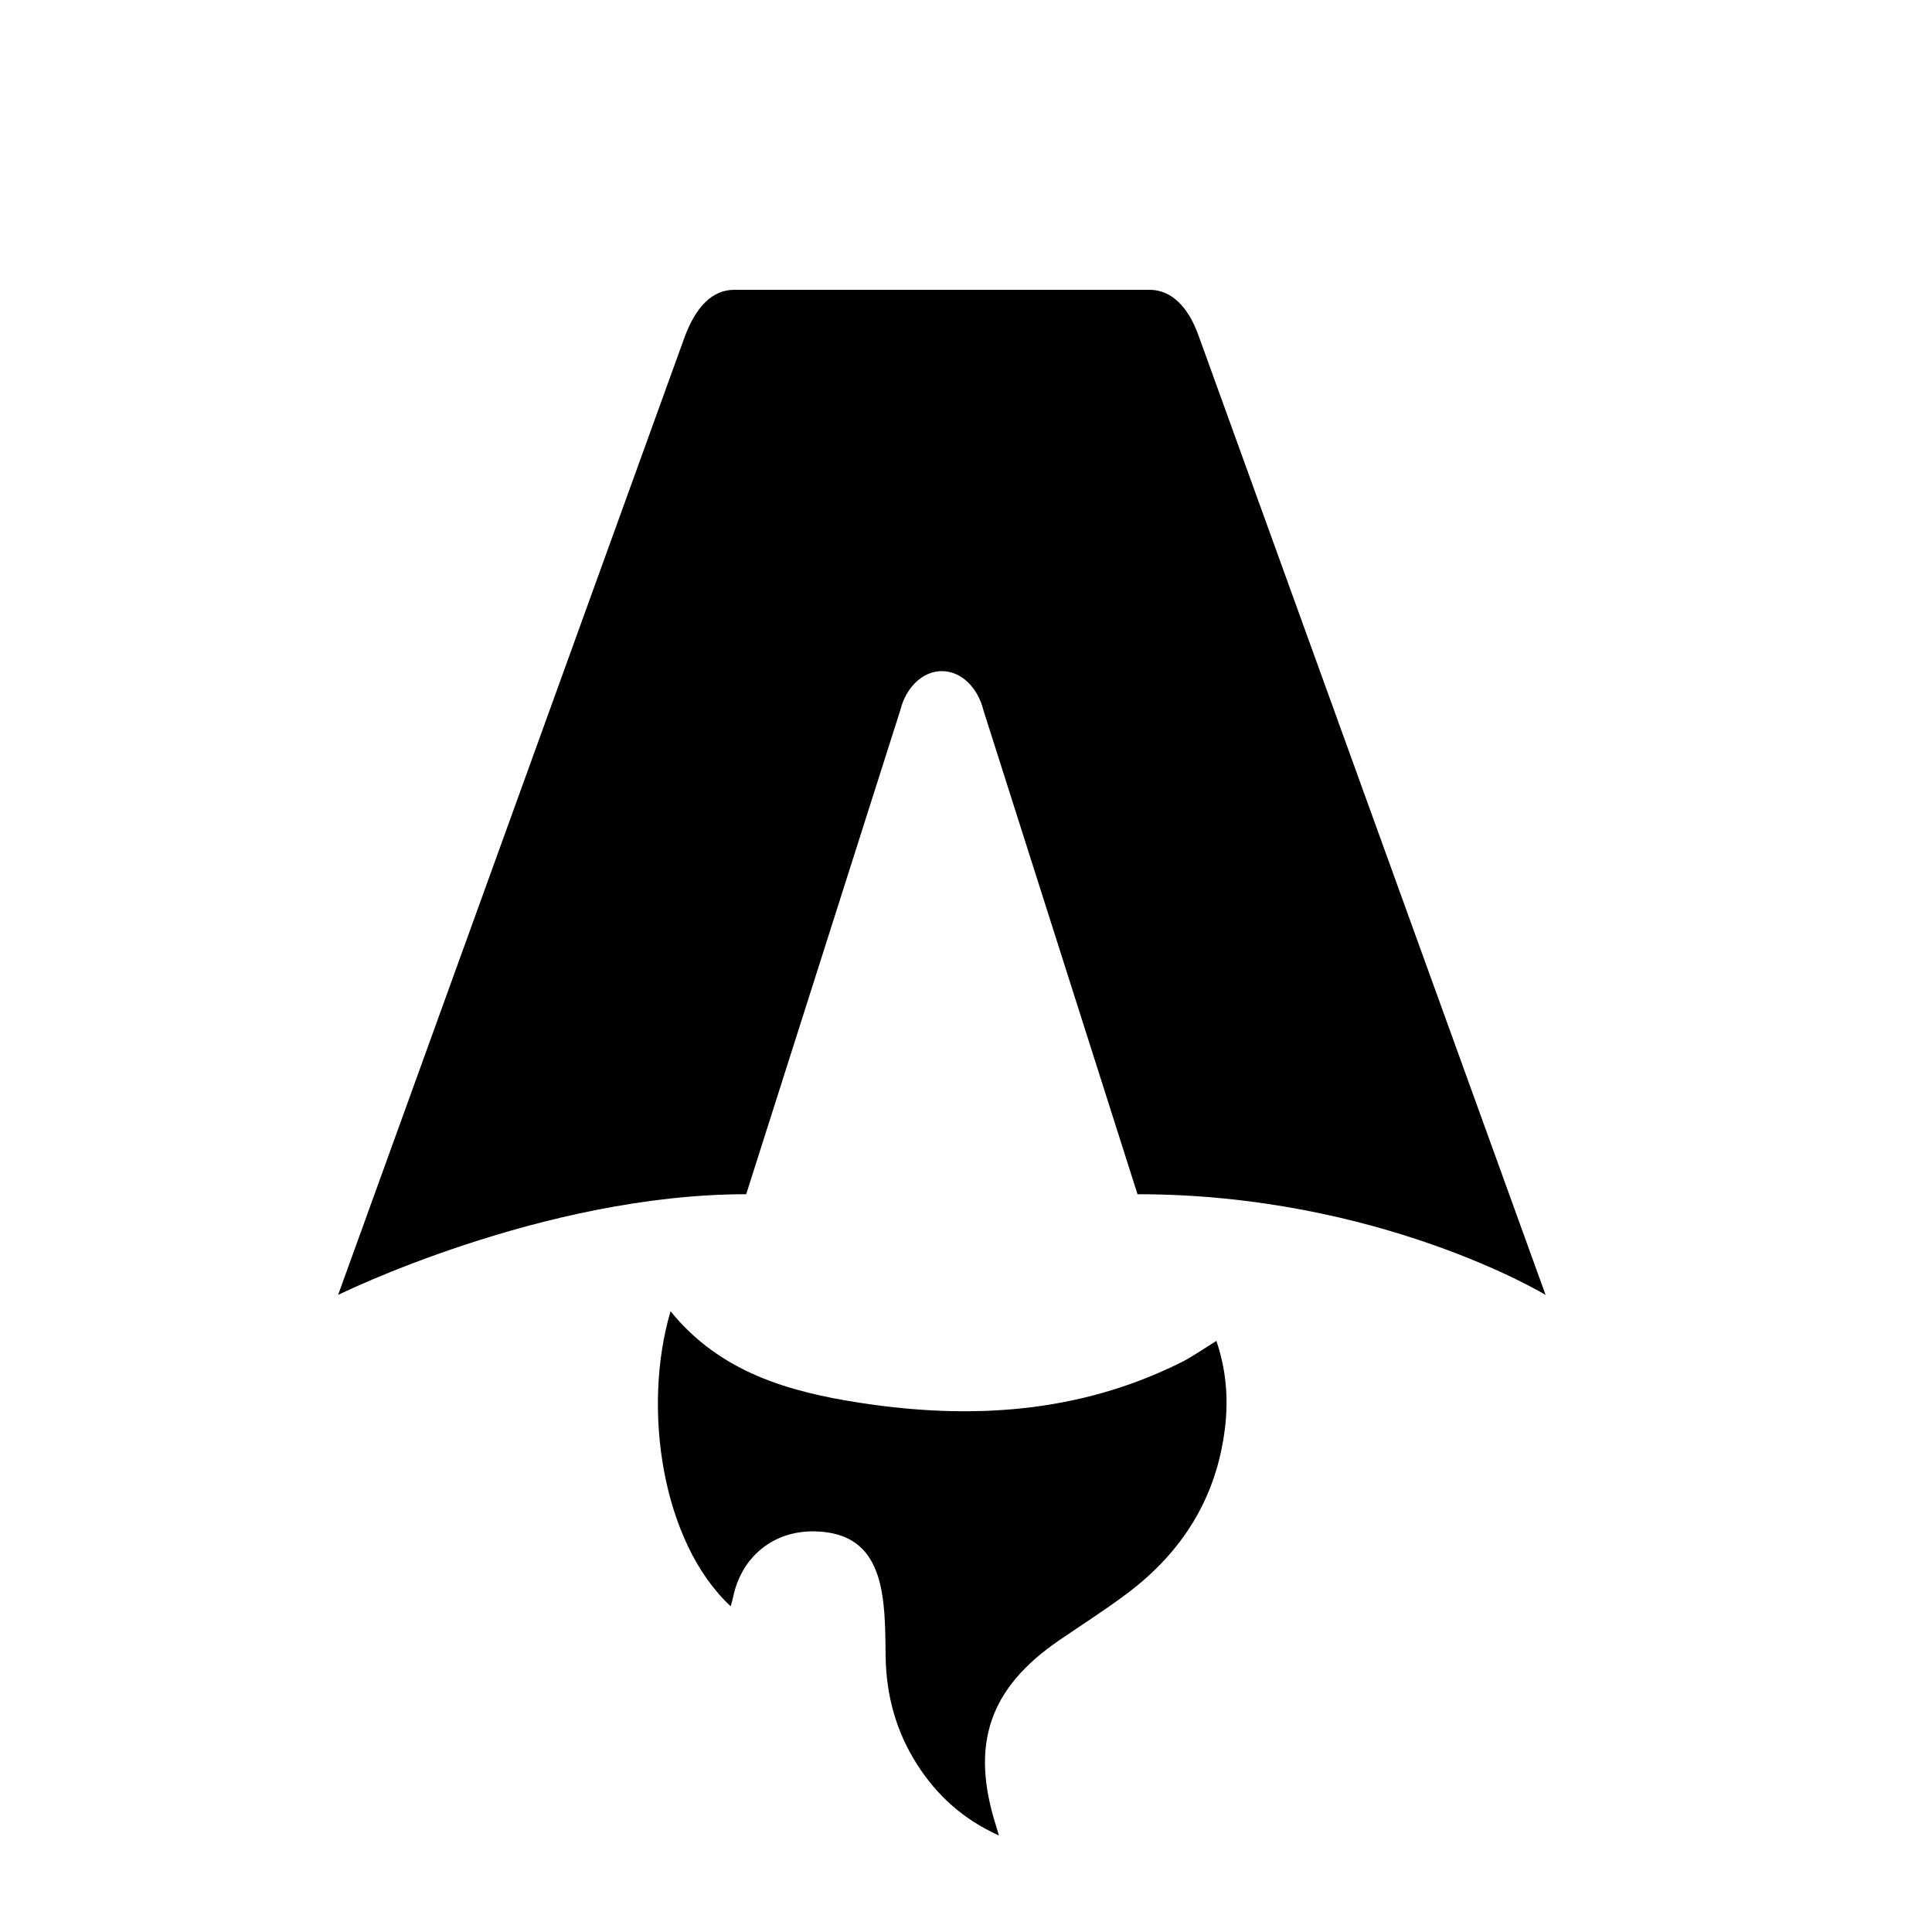 <svg width="40" height="40" viewBox="0 0 40 40" fill="none" xmlns="http://www.w3.org/2000/svg">
<rect width="40" height="40" fill="white"/>
<path d="M15.13 33.258C13.705 31.936 13.289 29.16 13.883 27.148C14.912 28.417 16.338 28.818 17.815 29.045C20.095 29.395 22.335 29.264 24.453 28.207C24.695 28.086 24.919 27.925 25.184 27.762C25.383 28.347 25.434 28.937 25.365 29.538C25.196 31.003 24.478 32.134 23.336 32.991C22.879 33.334 22.396 33.641 21.924 33.964C20.475 34.958 20.083 36.123 20.627 37.818C20.64 37.86 20.652 37.901 20.681 38.002C19.941 37.666 19.401 37.177 18.989 36.533C18.554 35.854 18.347 35.103 18.336 34.291C18.331 33.895 18.331 33.496 18.279 33.107C18.151 32.156 17.711 31.731 16.883 31.706C16.032 31.681 15.36 32.214 15.181 33.054C15.168 33.118 15.148 33.182 15.129 33.257L15.13 33.258Z" fill="black"/>
<path d="M7 26.81C7 26.81 11.219 24.725 15.449 24.725L18.638 14.709C18.758 14.224 19.106 13.895 19.5 13.895C19.894 13.895 20.242 14.224 20.362 14.709L23.551 24.725C28.561 24.725 32 26.81 32 26.81C32 26.81 24.834 7.003 24.82 6.963C24.615 6.377 24.268 6 23.8 6H15.201C14.733 6 14.4 6.377 14.18 6.963C14.165 7.002 7 26.81 7 26.81Z" fill="black"/>
</svg>
